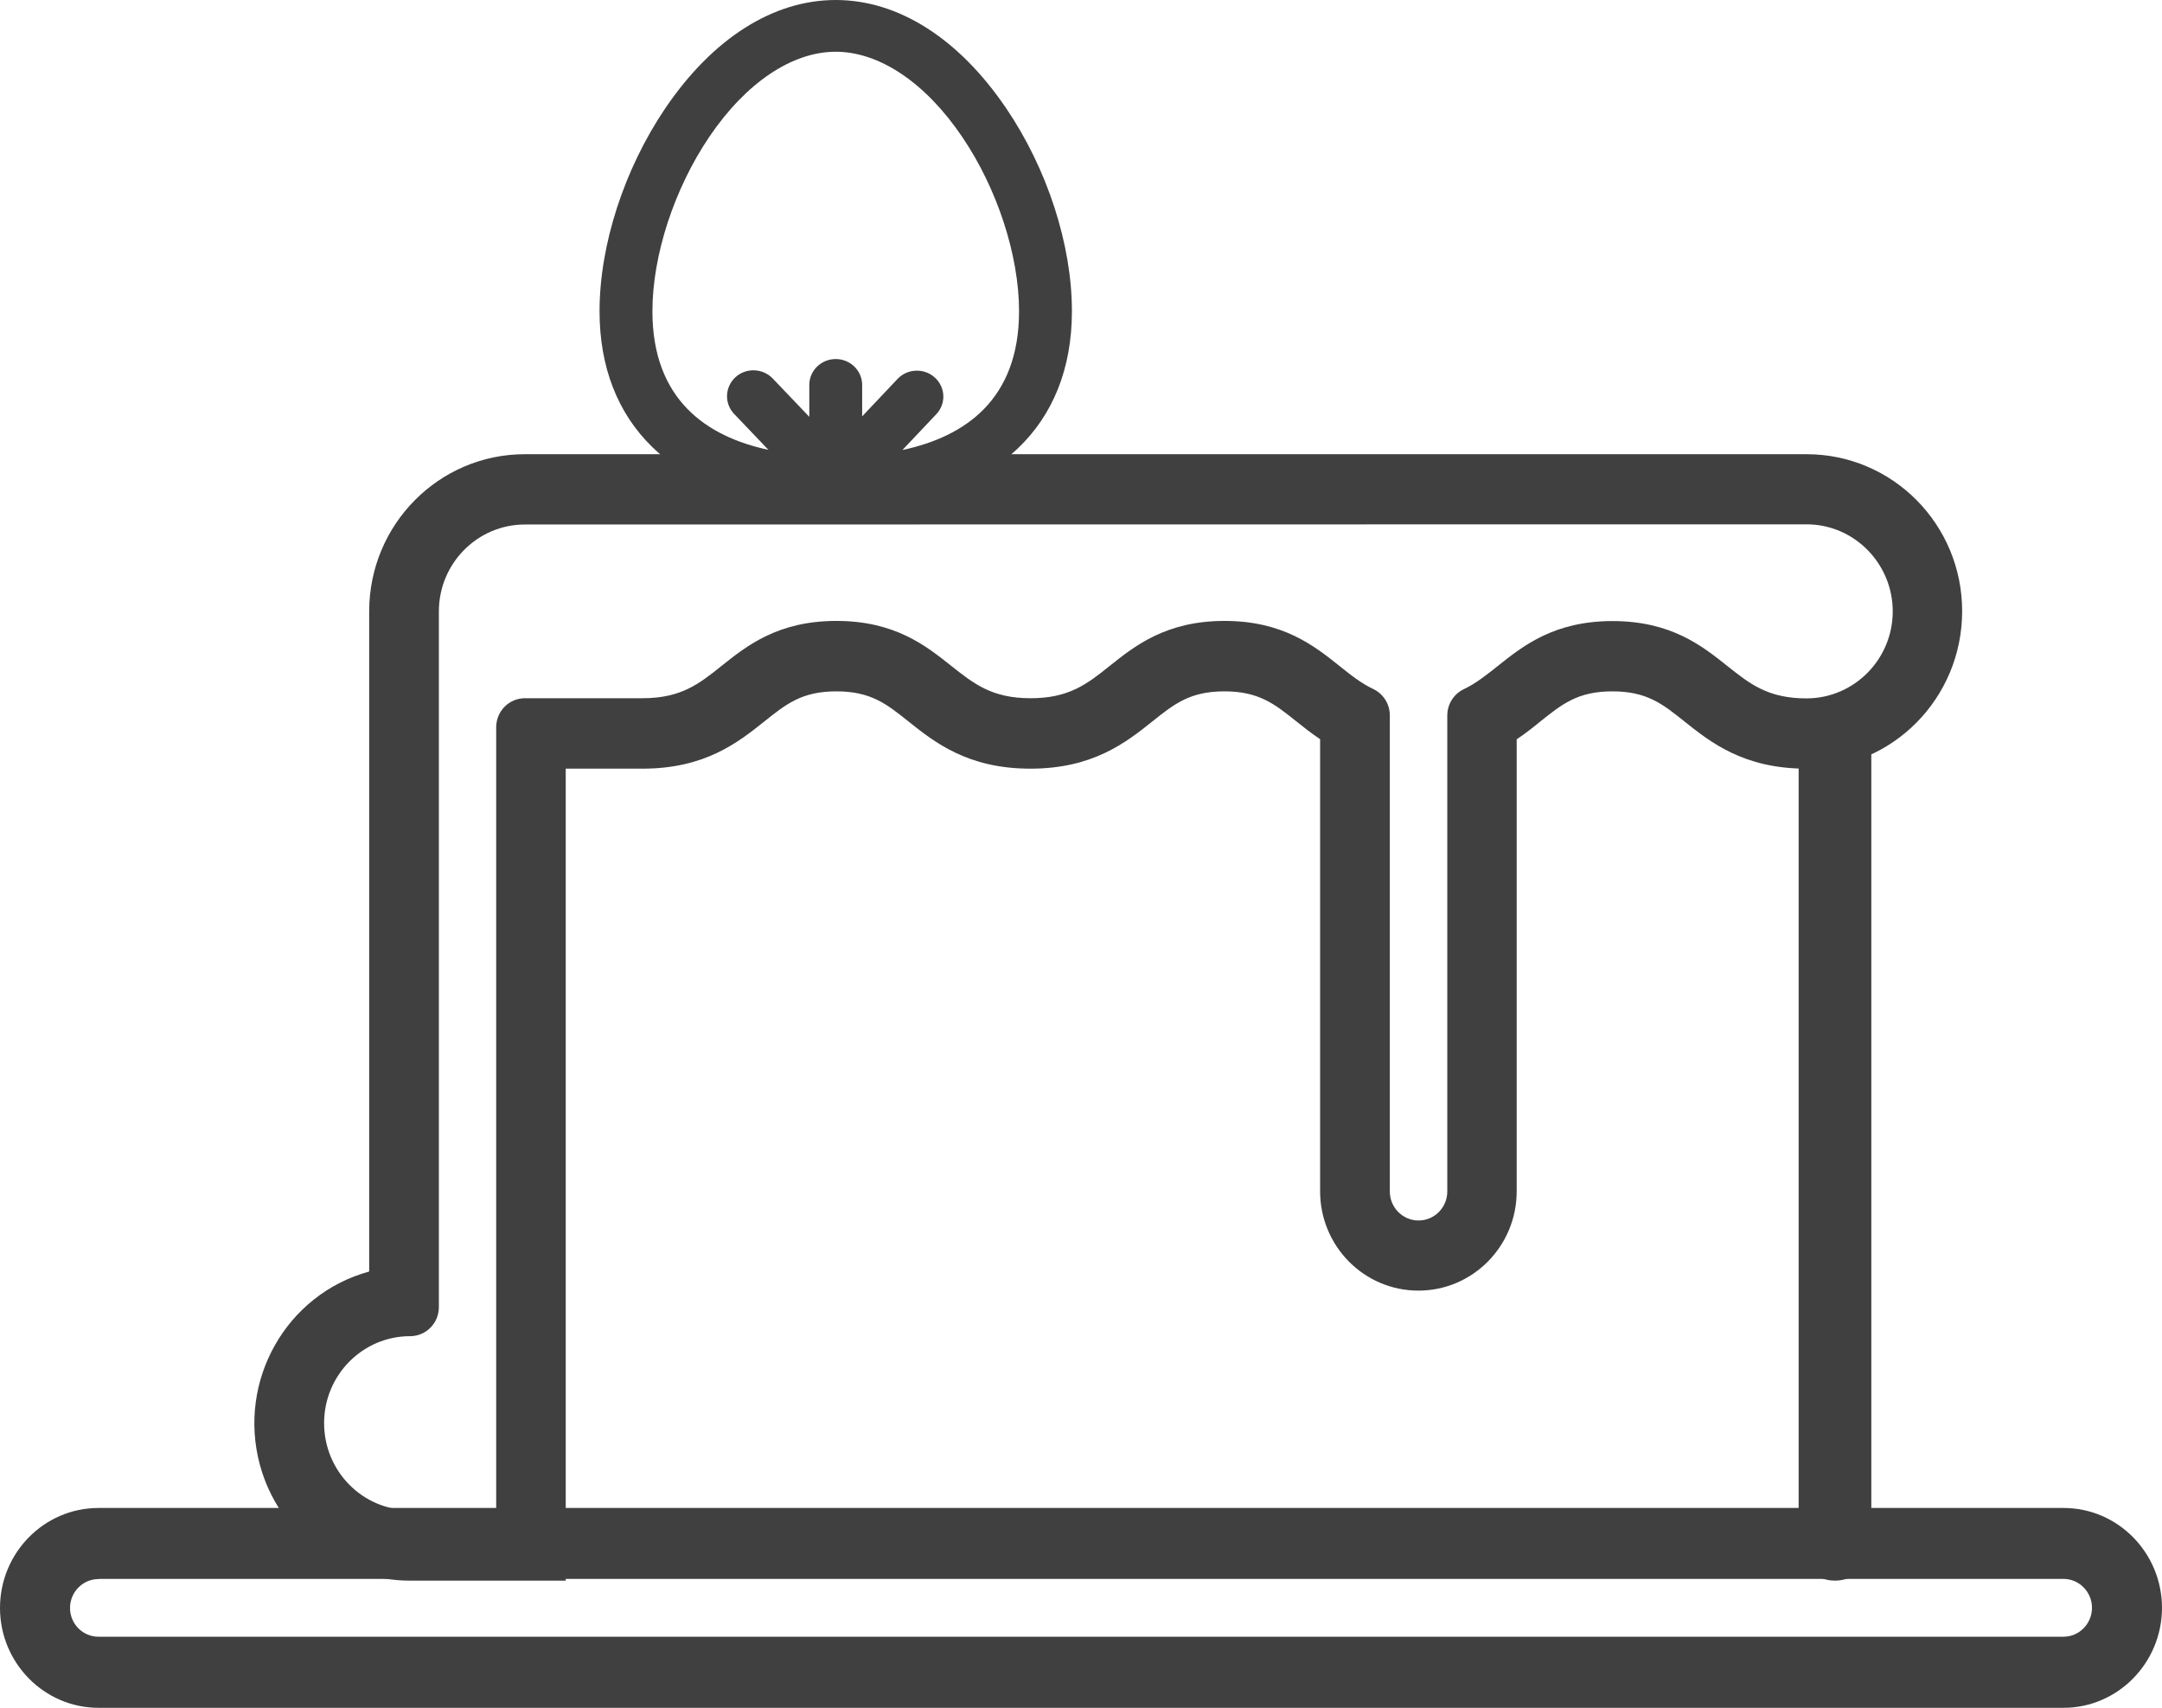 <?xml version="1.0" encoding="UTF-8"?>
<svg width="119px" height="94px" viewBox="0 0 119 94" version="1.1" xmlns="http://www.w3.org/2000/svg" xmlns:xlink="http://www.w3.org/1999/xlink">
    <!-- Generator: Sketch 51.3 (57544) - http://www.bohemiancoding.com/sketch -->
    <title>Iconos correcciones_cheesecake</title>
    <desc>Created with Sketch.</desc>
    <defs></defs>
    <g id="Mobile" stroke="none" stroke-width="1" fill="none" fill-rule="evenodd">
        <g id="Iconos-correcciones_cheesecake" fill="#404040" fill-rule="nonzero">
            <path d="M99.436,28.86 C102.049,28.86 104.172,31.005 104.18,33.646 C104.18,36.286 102.058,38.431 99.444,38.44 C99.444,38.44 99.444,38.44 99.436,38.44 C97.314,38.44 96.323,37.649 95.075,36.657 C93.693,35.555 91.979,34.184 88.758,34.184 C85.537,34.184 83.822,35.555 82.441,36.657 C81.825,37.144 81.242,37.615 80.568,37.935 C80.019,38.196 79.661,38.759 79.661,39.381 L79.661,65.579 C79.661,66.462 78.954,67.177 78.08,67.177 C77.206,67.177 76.498,66.462 76.498,65.579 L76.498,39.373 C76.498,38.759 76.149,38.196 75.591,37.926 C74.917,37.607 74.334,37.144 73.718,36.648 C72.337,35.546 70.614,34.176 67.401,34.176 C64.189,34.176 62.466,35.546 61.085,36.648 C59.836,37.649 58.846,38.431 56.723,38.431 C54.601,38.431 53.611,37.641 52.354,36.648 C50.972,35.546 49.258,34.176 46.037,34.176 C42.816,34.176 41.102,35.546 39.72,36.648 C38.472,37.649 37.481,38.431 35.359,38.431 L28.892,38.431 C28.018,38.431 27.311,39.146 27.311,40.029 L27.311,83.123 L22.575,83.123 C19.962,83.123 17.839,80.978 17.839,78.329 C17.839,75.688 19.962,73.544 22.575,73.544 C23.449,73.544 24.156,72.829 24.156,71.946 L24.156,33.654 C24.156,31.013 26.279,28.869 28.892,28.869 L99.436,28.86 Z M99.436,25 L28.884,25 C24.156,25 20.32,28.877 20.32,33.654 L20.32,69.986 C15.75,71.239 13.062,75.999 14.302,80.617 C15.318,84.384 18.705,87 22.567,87 L31.139,87 L31.139,42.308 L35.359,42.308 C38.813,42.308 40.627,40.862 42.092,39.693 C43.282,38.742 44.148,38.053 46.037,38.053 C47.926,38.053 48.792,38.742 49.982,39.693 C51.447,40.862 53.269,42.308 56.715,42.308 C60.161,42.308 61.983,40.862 63.448,39.693 C64.638,38.742 65.504,38.053 67.393,38.053 C69.282,38.053 70.148,38.742 71.338,39.693 C71.738,40.012 72.17,40.357 72.661,40.685 L72.661,65.571 C72.661,68.59 75.083,71.037 78.071,71.037 C81.059,71.037 83.481,68.59 83.481,65.571 L83.481,40.693 C83.972,40.365 84.405,40.021 84.804,39.693 C85.995,38.742 86.86,38.053 88.749,38.053 C90.639,38.053 91.504,38.742 92.694,39.693 C94.159,40.862 95.974,42.308 99.428,42.308 C104.155,42.308 107.992,38.44 108,33.654 C108.008,28.869 104.172,25 99.436,25 C99.436,25 99.436,25 99.436,25 Z" id="Shape"></path>
            <path d="M101,87 C99.896,87 99,86.137 99,85.072 L99,40.928 C99,39.863 99.896,39 101,39 C102.104,39 103,39.863 103,40.928 L103,85.072 C103,86.137 102.104,87 101,87 Z" id="Shape"></path>
            <path d="M55.372,5.945 C52.766,2.109 49.442,0 46,0 C42.558,0 39.234,2.109 36.628,5.945 C34.362,9.291 33,13.476 33,17.13 C33,23.316 37.034,27.226 43.902,27.882 C43.945,27.874 43.987,27.866 44.029,27.866 C45.239,27.874 46.457,28.015 47.666,27.999 C47.658,27.974 47.649,27.949 47.641,27.916 C54.788,27.401 59,23.457 59,17.13 C59,13.468 57.647,9.291 55.372,5.945 Z M49.671,24.769 L51.548,22.784 C52.09,22.195 52.039,21.298 51.439,20.766 C50.855,20.252 49.958,20.285 49.417,20.841 L47.455,22.917 L47.455,21.19 C47.455,20.401 46.804,19.762 46,19.762 C45.196,19.762 44.545,20.401 44.545,21.19 L44.545,22.942 L42.532,20.833 C41.982,20.26 41.061,20.227 40.477,20.766 C39.893,21.306 39.859,22.211 40.409,22.784 L42.295,24.76 C38.887,24.03 35.91,21.995 35.91,17.13 C35.91,14.057 37.111,10.379 39.047,7.523 C41.061,4.55 43.598,2.848 46,2.848 C48.402,2.848 50.939,4.55 52.953,7.523 C54.889,10.371 56.09,14.057 56.09,17.13 C56.09,22.012 53.096,24.038 49.671,24.769 Z" id="Shape"></path>
            <path d="M113.579,94 L5.421,94 C2.438,94 0,91.533 0,88.504 C0,85.467 2.43,83 5.421,83 L113.579,83 C116.57,83 119,85.467 119,88.504 C118.992,91.533 116.562,94 113.579,94 Z M5.421,86.913 C4.558,86.913 3.854,87.628 3.854,88.504 C3.854,89.381 4.558,90.087 5.421,90.087 L113.579,90.087 C114.442,90.087 115.146,89.372 115.146,88.496 C115.146,87.619 114.442,86.905 113.579,86.905 L5.421,86.905 L5.421,86.913 Z" id="Shape"></path>
        </g>
    </g>
</svg>